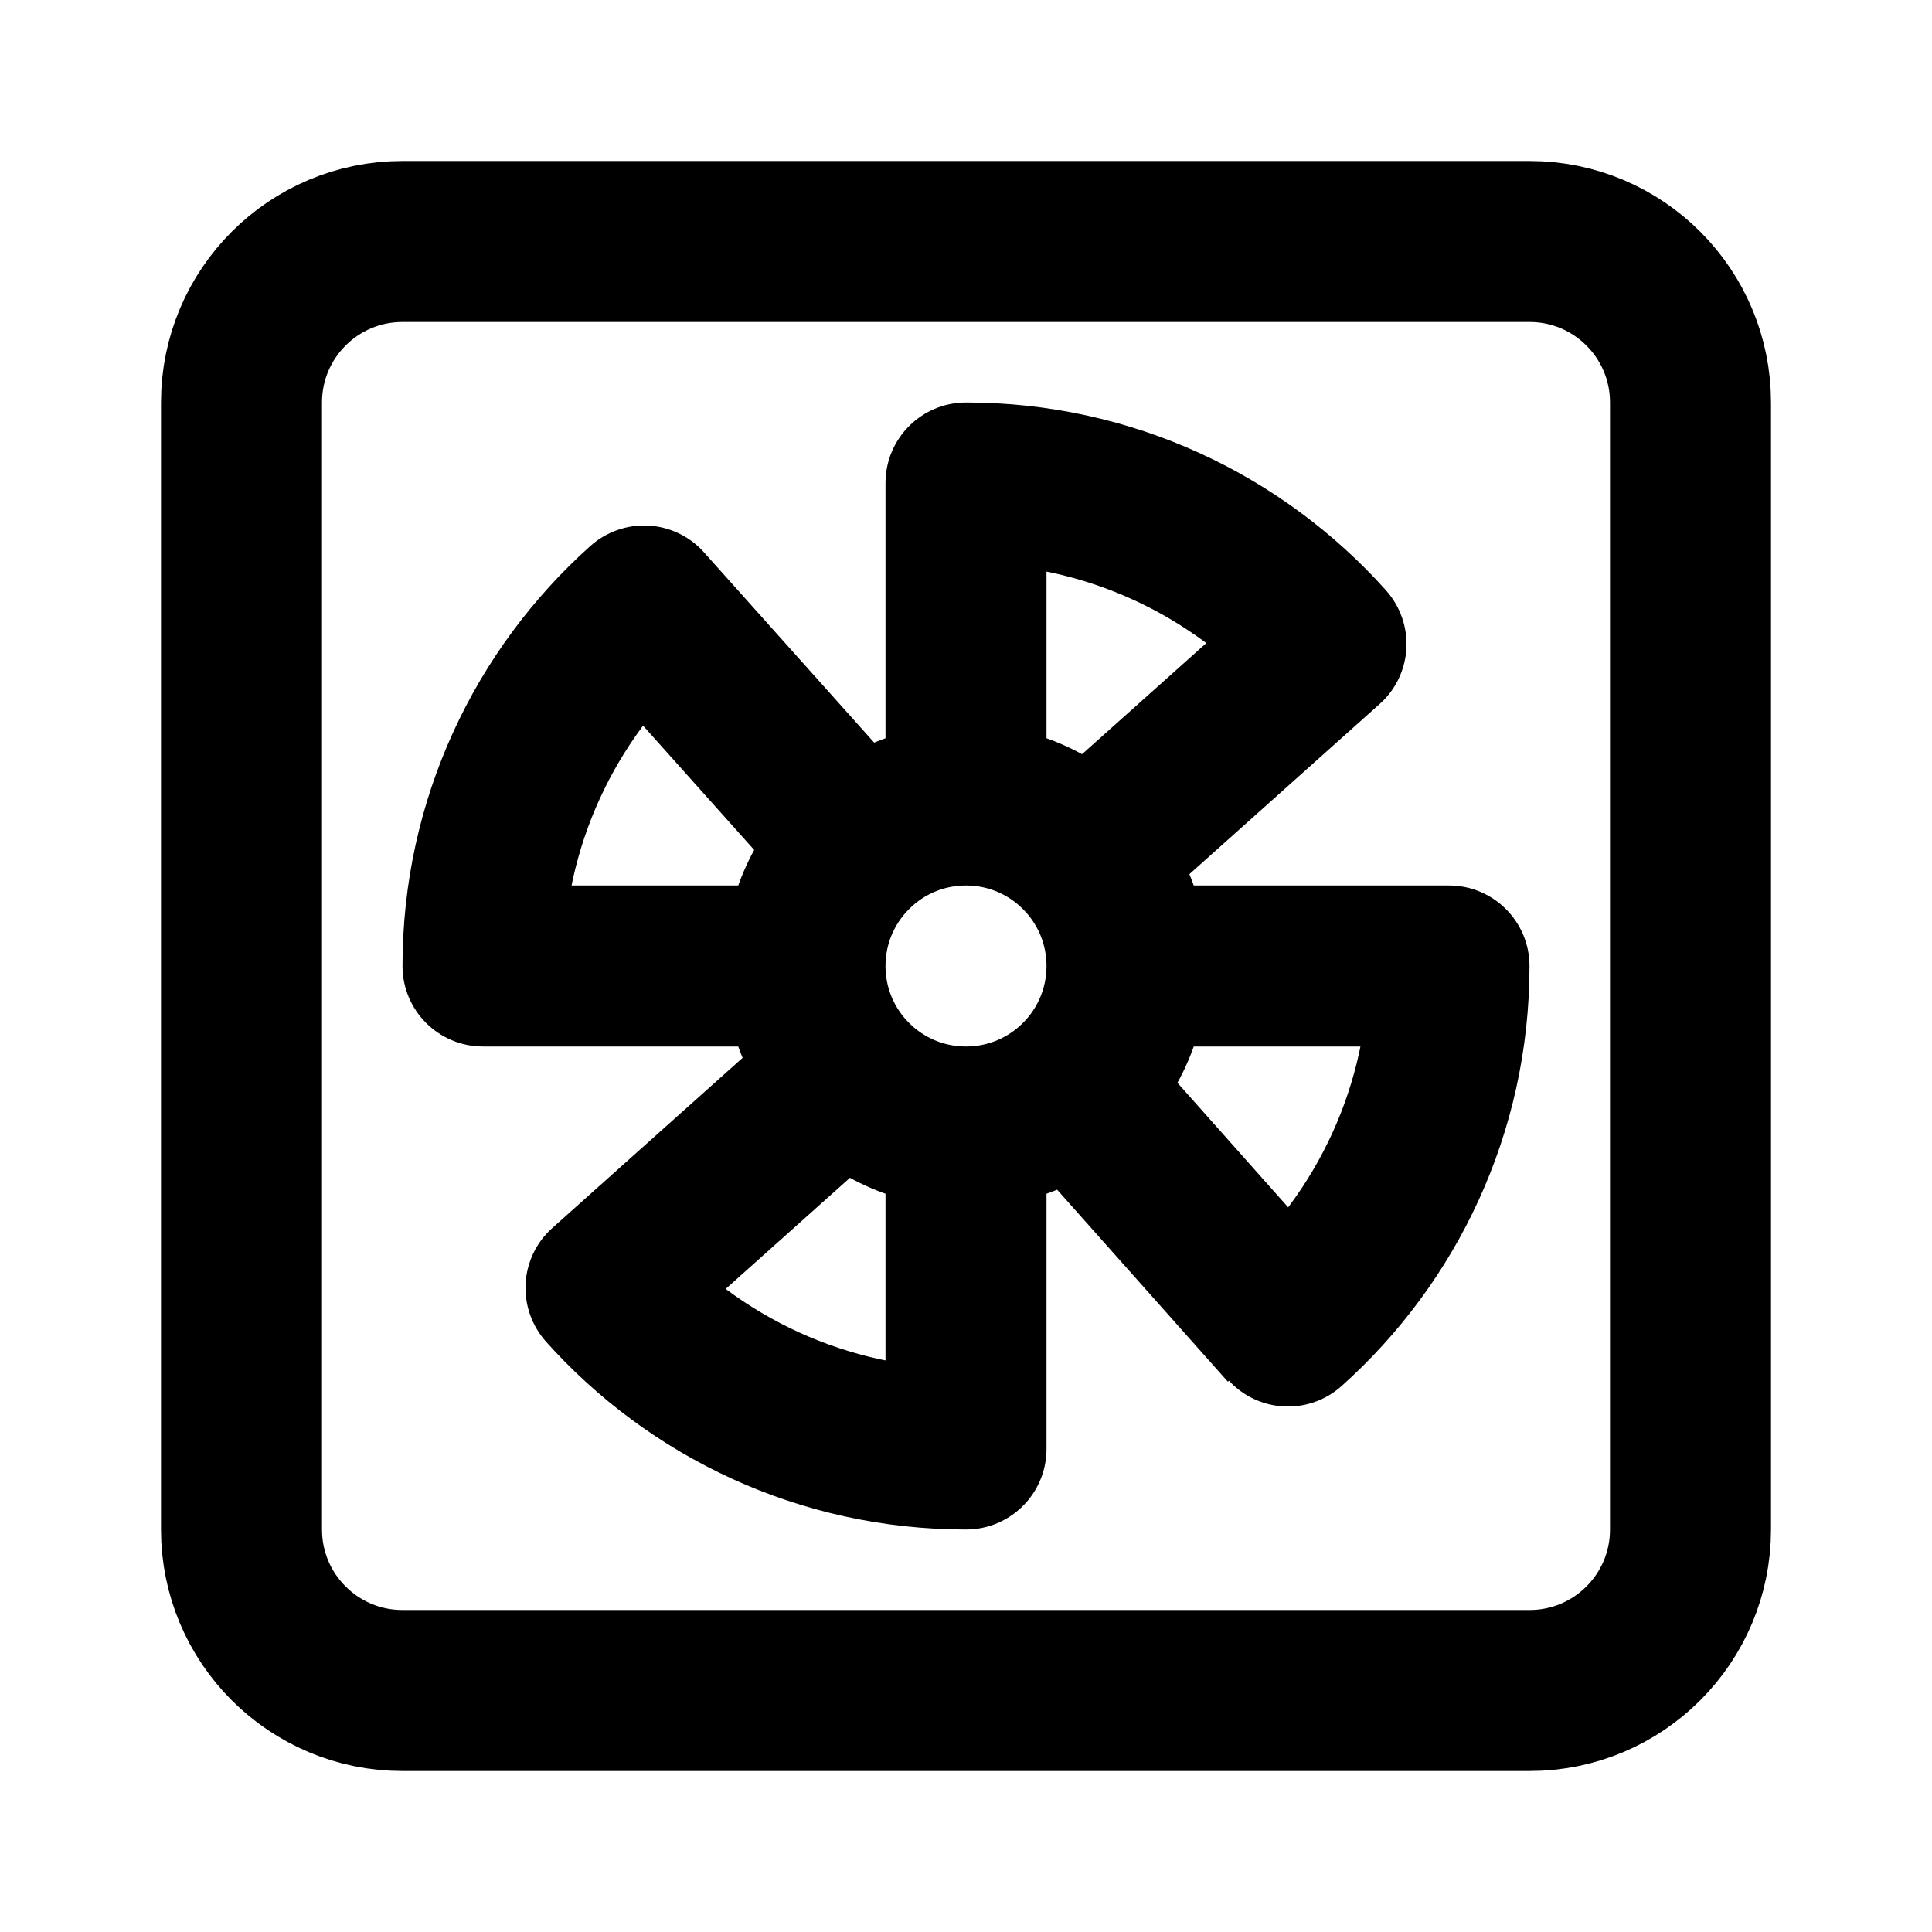 <svg width="24" height="24" viewBox="0 0 24 24" fill="none" xmlns="http://www.w3.org/2000/svg">
<path d="M6 12H5C5 12.552 5.448 13 6 13V12ZM12 6V5C11.448 5 11 5.448 11 6H12ZM18 12H19C19 11.448 18.552 11 18 11V12ZM12 18V19C12.552 19 13 18.552 13 18H12ZM8 7.528L8.745 6.861C8.569 6.663 8.32 6.544 8.055 6.529C7.791 6.515 7.531 6.606 7.333 6.783L8 7.528ZM7.528 16L6.861 15.255C6.663 15.431 6.544 15.68 6.529 15.944C6.515 16.209 6.606 16.469 6.783 16.667L7.528 16ZM15.333 15.727C14.922 16.095 14.886 16.728 15.255 17.139C15.623 17.551 16.255 17.586 16.667 17.217L15.333 15.727ZM16.472 8L17.139 8.745C17.337 8.569 17.456 8.32 17.471 8.055C17.485 7.791 17.394 7.531 17.217 7.333L16.472 8ZM10.509 13.333L11.254 12.666L10.509 13.333ZM10.667 10.509L11.334 11.254L10.667 10.509ZM13.491 10.667L12.746 11.334L13.491 10.667ZM13.329 13.495L12.664 12.748L13.329 13.495ZM6 13H10V11H6V13ZM11 6V10H13V6H11ZM18 11H14V13H18V11ZM13 18V14H11V18H13ZM7 12C7 10.519 7.642 9.19 8.667 8.273L7.333 6.783C5.903 8.063 5 9.927 5 12H7ZM12 17C10.519 17 9.19 16.358 8.273 15.333L6.783 16.667C8.063 18.097 9.927 19 12 19V17ZM17 12C17 13.481 16.358 14.81 15.333 15.727L16.667 17.217C18.097 15.937 19 14.073 19 12H17ZM12 7C13.481 7 14.81 7.642 15.727 8.667L17.217 7.333C15.937 5.903 14.073 5 12 5V7ZM12 13C11.704 13 11.439 12.873 11.254 12.666L9.764 14C10.312 14.612 11.111 15 12 15V13ZM11.254 12.666C11.095 12.489 11 12.257 11 12H9C9 12.768 9.29 13.47 9.764 14L11.254 12.666ZM9.843 12.588L6.861 15.255L8.194 16.745L11.176 14.079L9.843 12.588ZM11 12C11 11.704 11.127 11.439 11.334 11.254L10 9.764C9.388 10.312 9 11.111 9 12H11ZM11.334 11.254C11.511 11.095 11.743 11 12 11V9C11.232 9 10.53 9.29 10 9.764L11.334 11.254ZM7.255 8.194L9.921 11.176L11.412 9.843L8.745 6.861L7.255 8.194ZM12 11C12.296 11 12.561 11.127 12.746 11.334L14.236 10C13.688 9.388 12.889 9 12 9V11ZM12.746 11.334C12.905 11.511 13 11.743 13 12H15C15 11.232 14.71 10.53 14.236 10L12.746 11.334ZM14.157 11.412L17.139 8.745L15.806 7.255L12.824 9.921L14.157 11.412ZM13 12C13 12.297 12.872 12.563 12.664 12.748L13.993 14.242C14.61 13.694 15 12.892 15 12H13ZM12.664 12.748C12.487 12.905 12.256 13 12 13V15C12.764 15 13.464 14.713 13.993 14.242L12.664 12.748ZM12.581 14.159L15.253 17.164L16.747 15.836L14.076 12.831L12.581 14.159Z" fill="black"/>
<path d="M19 3H5C3.895 3 3 3.895 3 5V19C3 20.105 3.895 21 5 21H19C20.105 21 21 20.105 21 19V5C21 3.895 20.105 3 19 3Z" stroke="black" stroke-width="2" stroke-linecap="round" stroke-linejoin="round"/>
</svg>
